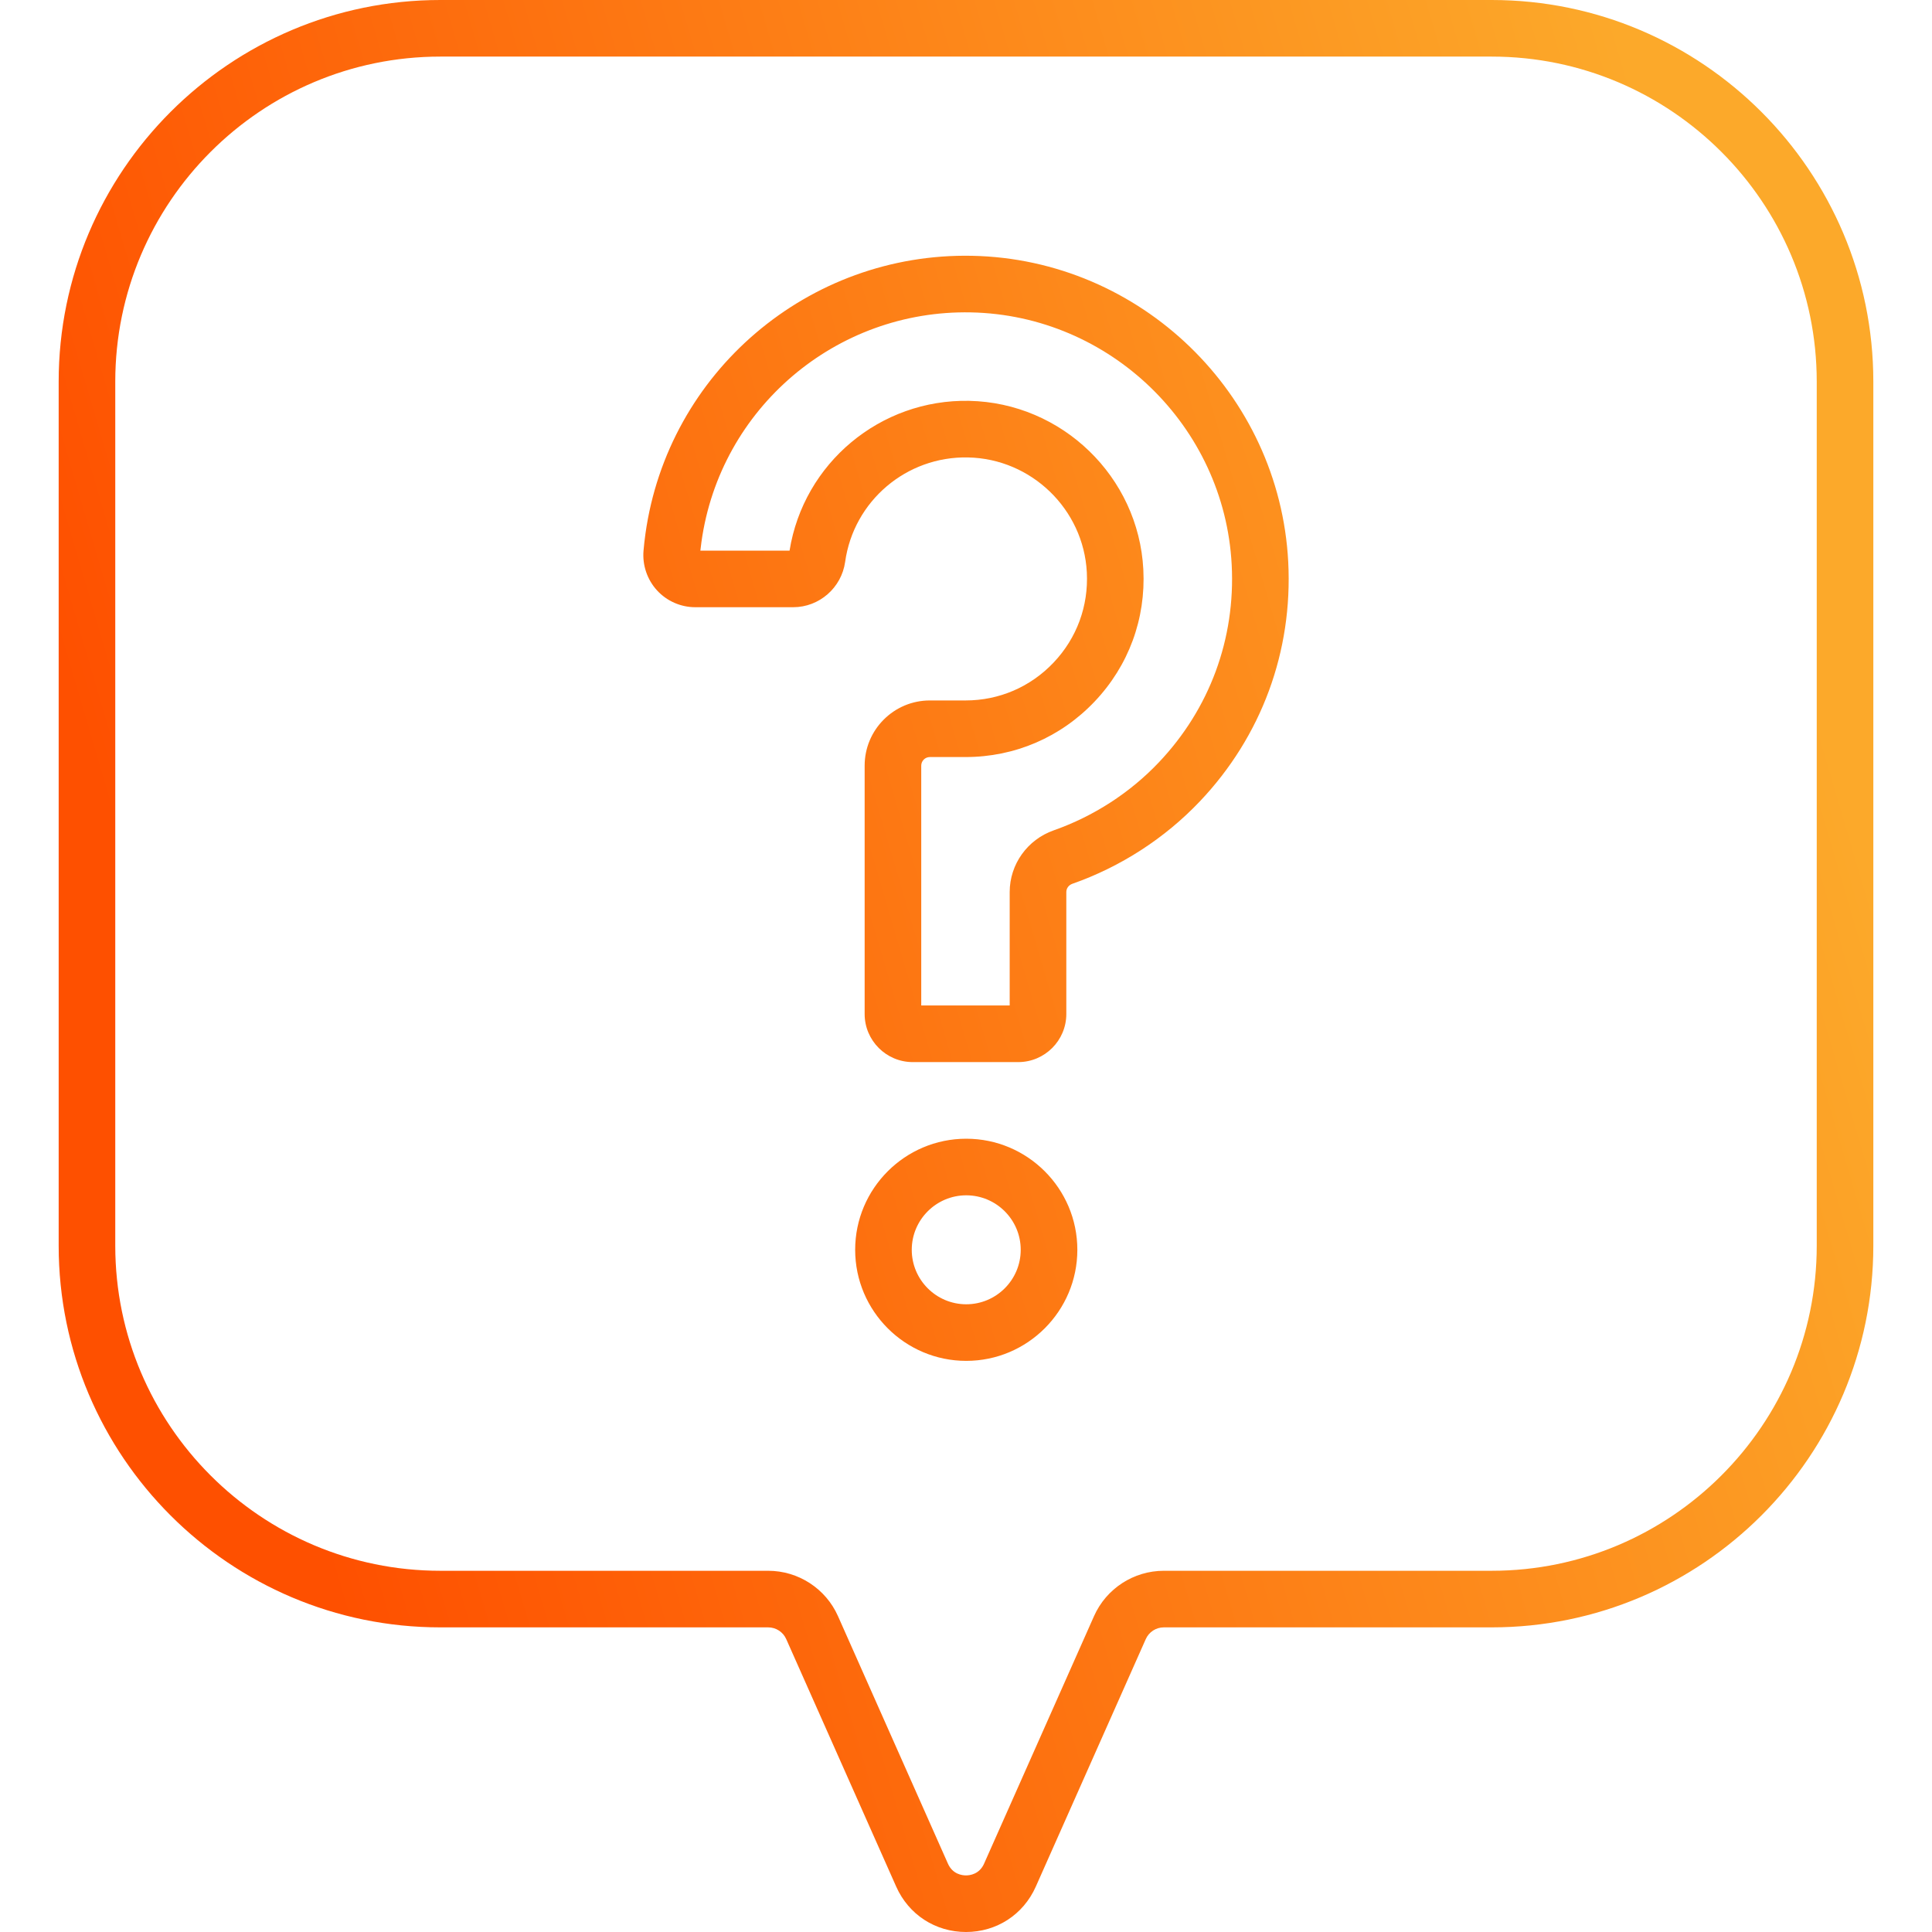 <svg width="65" height="65" viewBox="0 0 65 65" fill="none" xmlns="http://www.w3.org/2000/svg">
<path fill-rule="evenodd" clip-rule="evenodd" d="M50.186 0H14.814C7.734 0 1.974 5.76 1.974 12.84V35.434L1.974 39.243V41.911C1.974 48.991 7.734 54.751 14.814 54.751H25.844C26.107 54.751 26.346 54.906 26.452 55.146L30.152 63.474C30.57 64.415 31.47 65 32.5 65C33.53 65 34.43 64.415 34.848 63.474L38.548 55.146C38.654 54.906 38.893 54.751 39.156 54.751H50.186C57.267 54.751 63.026 48.991 63.026 41.911V25.432L63.026 21.623V12.84C63.026 5.76 57.266 0 50.186 0ZM61.122 21.623V12.84C61.122 6.81 56.216 1.904 50.186 1.904H14.814C8.784 1.904 3.878 6.81 3.878 12.84V35.434L3.878 39.243V41.911C3.878 47.941 8.784 52.847 14.814 52.847H25.844C26.859 52.847 27.781 53.446 28.193 54.373L31.892 62.7C32.05 63.057 32.37 63.096 32.5 63.096C32.63 63.096 32.95 63.057 33.108 62.701L36.807 54.373C37.219 53.446 38.141 52.847 39.156 52.847H50.186C56.216 52.847 61.122 47.941 61.122 41.911V25.432L61.122 21.623ZM34.257 35.733H30.708C29.816 35.733 29.09 35.007 29.09 34.115V25.759C29.09 24.55 30.074 23.566 31.283 23.566H32.483C33.614 23.566 34.667 23.113 35.447 22.291C36.227 21.469 36.624 20.391 36.565 19.255C36.455 17.131 34.699 15.433 32.569 15.39C30.495 15.346 28.719 16.858 28.434 18.903C28.312 19.776 27.562 20.429 26.687 20.429H23.391C22.904 20.429 22.435 20.223 22.106 19.864C21.774 19.502 21.608 19.013 21.651 18.523C21.667 18.338 21.688 18.15 21.714 17.966C22.474 12.519 27.199 8.496 32.705 8.606C38.376 8.72 43.047 13.244 43.341 18.904C43.497 21.916 42.441 24.778 40.367 26.962C39.189 28.203 37.707 29.162 36.081 29.733C35.956 29.777 35.875 29.886 35.875 30.01V34.115C35.875 35.007 35.149 35.733 34.257 35.733ZM30.994 33.828H33.97V30.01C33.97 29.081 34.565 28.248 35.449 27.937C36.791 27.465 38.015 26.674 38.986 25.651C40.697 23.849 41.568 21.488 41.439 19.002C41.197 14.335 37.343 10.604 32.666 10.51C28.125 10.418 24.227 13.737 23.6 18.229C23.586 18.327 23.574 18.426 23.563 18.525H26.564C27.037 15.58 29.617 13.426 32.606 13.486C35.73 13.549 38.304 16.04 38.466 19.157C38.553 20.819 37.971 22.398 36.828 23.602C35.684 24.807 34.141 25.47 32.482 25.47H31.283C31.124 25.47 30.994 25.6 30.994 25.759V33.828H30.994ZM28.771 42.048C28.771 44.109 30.448 45.785 32.508 45.785C34.569 45.785 36.246 44.109 36.246 42.048C36.246 39.987 34.569 38.311 32.508 38.311C30.448 38.311 28.771 39.987 28.771 42.048ZM30.675 42.048C30.675 41.038 31.498 40.215 32.508 40.215C33.519 40.215 34.341 41.038 34.341 42.048C34.341 43.059 33.519 43.881 32.508 43.881C31.498 43.881 30.675 43.059 30.675 42.048Z" fill="url(#paint0_linear)"/>
<defs>
<linearGradient id="paint0_linear" x1="14.566" y1="65" x2="68.681" y2="49.092" gradientUnits="userSpaceOnUse">
<stop stop-color="#FE5000"/>
<stop offset="1" stop-color="#FCA92A"/>
</linearGradient>
</defs>
</svg>

